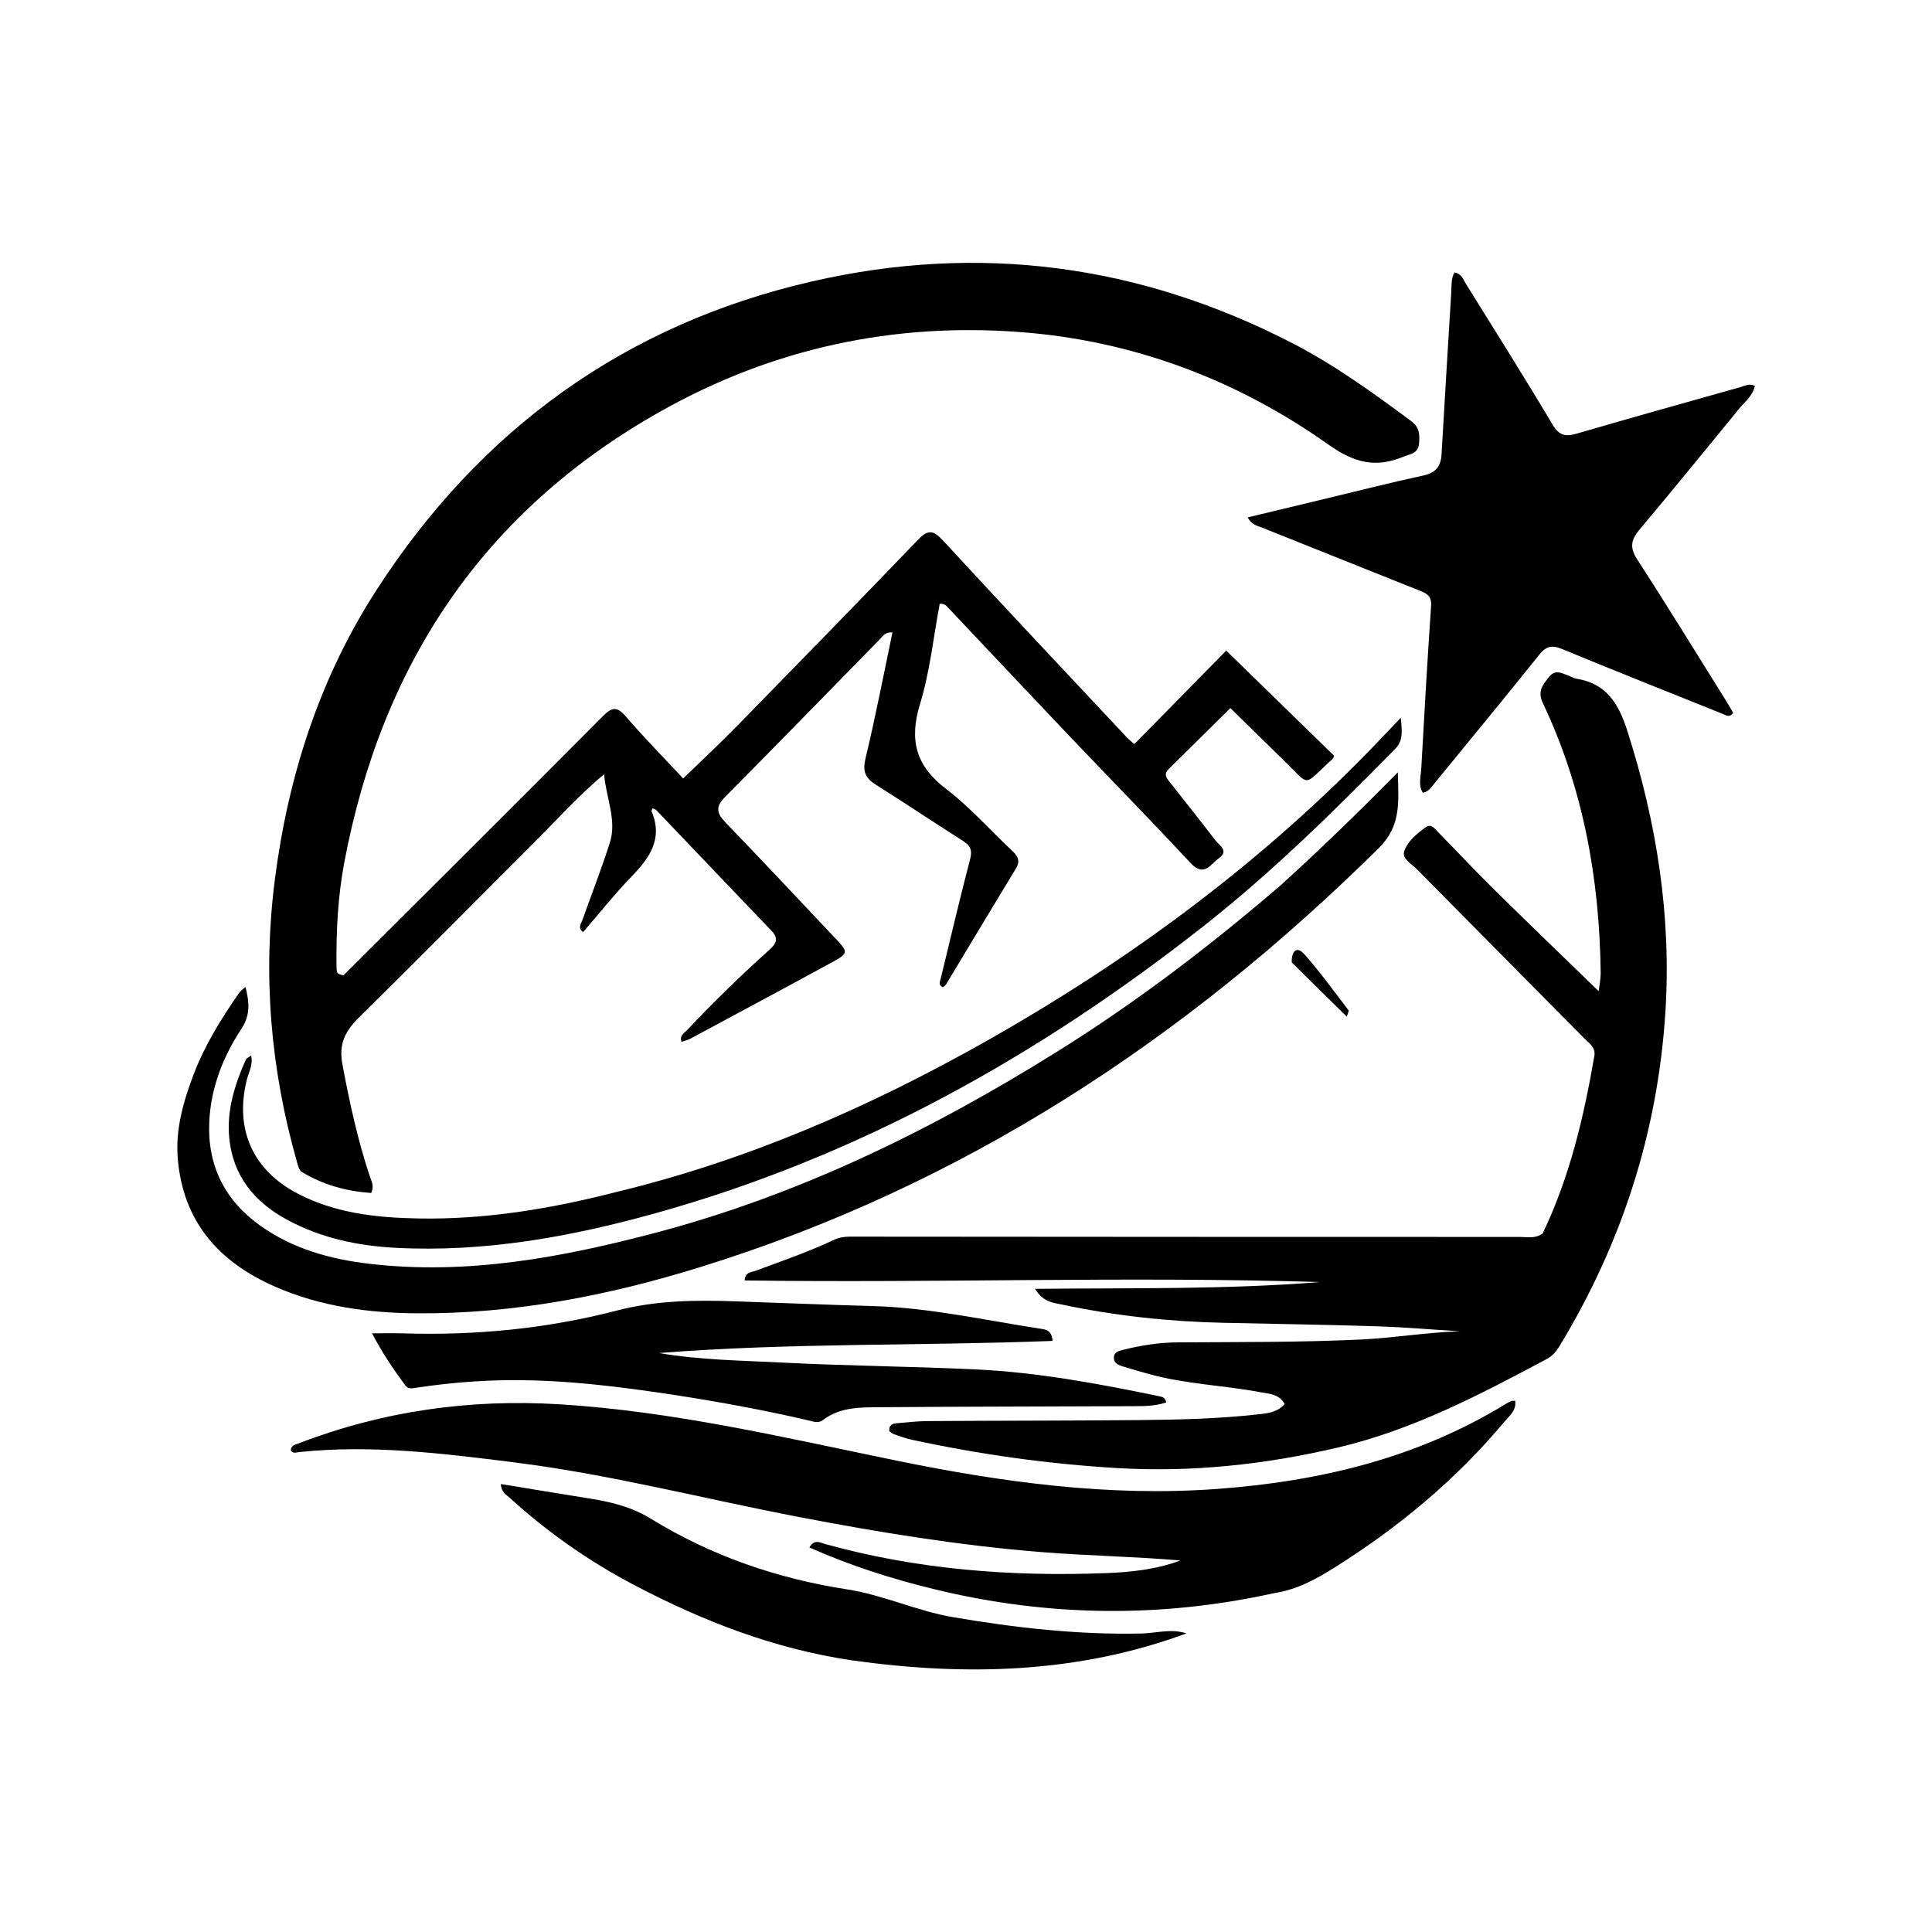 <svg version="1.1" width="100%" viewBox="0 0 1024 1024"
    xmlns="http://www.w3.org/2000/svg">

    <style>
        :root {
            --logo-color: #000000;
        }
        @media (prefers-color-scheme: dark) {
            :root {
                --logo-color: #ffffff;
            }
        }
        path {
            fill: #000000 !important;
        }
    </style>

    <g transform="matrix(1.593,0,0,1.593,-304.266,-314.039)">
        <path fill="#061740" opacity="1" stroke="none" d="m 305.257,521.671 c 28.906,-28.789 57.62,-57.345 86.155,-86.079 3.046,-3.068 4.717,-3.662 7.78,-0.11 6.077,7.049 12.618,13.698 19.109,20.666 6.085,-5.909 12.134,-11.533 17.904,-17.43 20.164,-20.605 40.296,-41.243 60.271,-62.03 3.247,-3.379 5.022,-3.233 8.193,0.205 20.333,22.048 40.907,43.872 61.412,65.76 0.552,0.589 1.217,1.071 2.353,2.058 10.531,-10.722 20.962,-21.342 30.551,-31.106 12.346,12.031 24.093,23.48 35.917,35.004 -0.139,0.263 -0.268,0.808 -0.611,1.116 -10.179,9.168 -6.888,9.35 -16.252,0.3 -5.85,-5.654 -11.629,-11.383 -17.664,-17.298 -6.882,6.804 -13.722,13.561 -20.555,20.323 -1.919,1.899 -0.384,3.32 0.726,4.739 4.93,6.299 9.944,12.532 14.793,18.892 1.306,1.713 4.707,3.504 1.188,6.019 -2.716,1.94 -4.901,6.411 -9.375,1.604 -13.169,-14.149 -26.709,-27.95 -40.03,-41.958 -13.55,-14.249 -27.01,-28.585 -40.52,-42.872 -0.66,-0.698 -1.239,-1.608 -2.941,-1.425 -2.086,11.056 -3.259,22.547 -6.566,33.387 -3.66,11.998 -1.368,20.561 8.708,28.21 7.781,5.907 14.338,13.418 21.522,20.127 1.98,1.849 3.454,3.433 1.684,6.34 -7.798,12.807 -15.477,25.686 -23.221,38.526 -0.237,0.393 -0.712,0.641 -1.096,0.974 -1.622,-0.739 -0.92,-1.946 -0.668,-2.986 3.216,-13.254 6.323,-26.537 9.78,-39.728 0.812,-3.096 -0.109,-4.52 -2.518,-6.052 -9.7,-6.168 -19.258,-12.559 -28.977,-18.698 -3.435,-2.17 -4.353,-4.423 -3.34,-8.646 3.324,-13.857 6.013,-27.865 8.974,-41.947 -2.414,-0.234 -3.196,1.247 -4.163,2.232 -17.16,17.481 -34.211,35.072 -51.479,52.446 -3.27,3.29 -2.955,5.401 0.084,8.547 12.385,12.827 24.555,25.861 36.803,38.821 4.012,4.245 4.044,4.761 -1.045,7.536 -15.796,8.613 -31.657,17.104 -47.508,25.616 -0.834,0.448 -1.802,0.645 -2.879,1.019 -0.73,-2.154 0.909,-2.905 1.801,-3.854 8.795,-9.353 18.006,-18.288 27.546,-26.876 2.245,-2.021 2.979,-3.729 0.617,-6.192 -12.805,-13.348 -25.54,-26.763 -38.318,-40.137 -0.301,-0.315 -0.825,-0.417 -1.278,-0.634 -0.158,0.408 -0.435,0.761 -0.351,0.959 3.95,9.248 -0.732,15.616 -6.796,21.9 -5.62,5.824 -10.671,12.196 -15.995,18.353 -1.853,-1.607 -0.645,-2.798 -0.255,-3.904 3.051,-8.635 6.416,-17.168 9.185,-25.891 2.384,-7.51 -1.232,-14.618 -1.911,-22.784 -8.53,7.147 -15.268,14.724 -22.421,21.86 -19.699,19.654 -39.213,39.496 -59.054,59.005 -4.653,4.576 -6.89,8.809 -5.592,15.736 2.365,12.622 5.071,25.096 9.126,37.278 0.513,1.54 1.51,3.042 0.47,5.468 -8.116,-0.552 -15.96,-2.633 -23.116,-7.001 -0.932,-0.569 -1.311,-2.268 -1.667,-3.522 -8.745,-30.801 -11.383,-61.999 -7.281,-93.884 4.448,-34.575 14.958,-67.046 33.837,-96.263 34.435,-53.292 82.501,-88.227 144.59,-102.558 55.863,-12.894 109.467,-5.723 160.425,20.647 13.963,7.226 26.623,16.45 39.227,25.769 2.787,2.061 2.853,4.524 2.596,7.468 -0.294,3.362 -2.958,3.442 -5.233,4.385 -9.169,3.803 -16.3,2.058 -24.847,-3.998 -30.587,-21.673 -65.017,-34.613 -102.477,-37.474 -42.347,-3.235 -82.456,5.367 -119.725,26.334 -59.119,33.26 -92.895,84.234 -105.315,150.163 -2.13,11.308 -2.715,22.807 -2.577,34.322 0.031,2.622 0.076,2.622 2.288,3.224 z" />
        <path fill="#061740" opacity="1" stroke="none" d="m 704.267,607.556 c 9.083,-18.976 13.716,-38.867 17.203,-59.088 0.489,-2.833 -1.703,-4.184 -3.288,-5.787 -18.63,-18.841 -37.312,-37.631 -55.916,-56.497 -1.682,-1.706 -4.893,-3.289 -4.044,-5.813 1.15,-3.419 4.259,-5.913 7.218,-8.043 1.78,-1.281 3.059,0.685 4.154,1.795 6.203,6.285 12.218,12.76 18.506,18.957 11.486,11.321 23.119,22.493 34.809,33.842 0.199,-1.767 0.694,-4.001 0.666,-6.228 -0.392,-31.147 -5.792,-61.271 -19.214,-89.586 -1.937,-4.087 -0.034,-6.08 1.998,-8.7 2.166,-2.792 4.444,-1.194 6.732,-0.38 0.784,0.279 1.52,0.781 2.322,0.907 10.052,1.589 14.101,8.204 17.057,17.448 9.746,30.475 14.662,61.53 12.641,93.449 -2.528,39.926 -14.474,77.021 -35.27,111.234 -1.057,1.739 -2.294,3.212 -4.143,4.2 -22.35,11.943 -44.765,23.691 -69.716,29.528 -24.125,5.643 -48.439,8.255 -73.283,6.799 -22.997,-1.348 -45.664,-4.545 -68.14,-9.383 -2.106,-0.453 -4.151,-1.212 -6.196,-1.914 -0.58,-0.199 -1.058,-0.698 -1.47,-0.982 -0.206,-2.089 1.079,-2.519 2.463,-2.64 3.48,-0.306 6.968,-0.699 10.455,-0.721 23.331,-0.147 46.663,-0.12 69.993,-0.328 13.32,-0.119 26.645,-0.425 39.906,-1.916 3.133,-0.352 6.28,-0.672 8.727,-3.411 -1.796,-3.381 -5.189,-3.396 -8.121,-3.949 -12.252,-2.311 -24.826,-2.662 -36.912,-6.013 -3.046,-0.845 -6.093,-1.692 -9.104,-2.649 -1.267,-0.403 -2.583,-1.044 -2.68,-2.628 -0.124,-2.013 1.567,-2.432 2.97,-2.786 5.987,-1.511 12.075,-2.461 18.258,-2.502 20.325,-0.135 40.647,0.017 60.966,-0.952 10.982,-0.524 21.856,-2.389 32.897,-2.733 -9.233,-0.57 -18.458,-1.365 -27.7,-1.661 -16.981,-0.544 -33.971,-0.789 -50.957,-1.166 -18.175,-0.404 -36.187,-2.328 -53.97,-6.12 -2.765,-0.59 -6.006,-0.74 -8.699,-5.184 32.251,-0.318 63.519,0.25 94.704,-2.246 -63.732,-1.985 -127.495,0.369 -191.335,-0.544 0.159,-2.845 2.275,-2.702 3.638,-3.207 8.744,-3.241 17.56,-6.291 26.013,-10.263 1.699,-0.798 3.423,-1.106 5.307,-1.104 74.328,0.066 148.655,0.103 222.983,0.099 2.439,-1.2e-4 5.014,0.661 7.568,-1.134 z" />
        <path fill="#061740" opacity="1" stroke="none" d="m 614.95,727.198 c -37.943,8.378 -75.395,7.808 -112.704,-1.208 -14.31,-3.458 -28.322,-7.917 -41.949,-13.986 1.722,-2.915 3.653,-1.586 5.208,-1.153 30.616,8.511 61.888,10.903 93.478,9.691 8.256,-0.317 16.602,-1.173 24.755,-4.206 -15.491,-1.329 -30.83,-1.565 -46.122,-2.784 -27.255,-2.171 -54.136,-6.561 -80.928,-11.704 -31.509,-6.048 -62.635,-14.139 -94.522,-18.143 -23.77,-2.985 -47.581,-5.961 -71.636,-3.435 -0.913,0.096 -1.98,0.603 -2.776,-0.528 0.013,-1.74 1.532,-1.948 2.685,-2.391 27.93,-10.739 56.84,-14.803 86.678,-12.978 38.028,2.325 74.949,11.104 112.088,18.72 35.146,7.206 70.615,12.071 106.574,9.455 34.032,-2.476 66.742,-10.2 96.272,-28.34 0.565,-0.347 1.158,-0.661 1.769,-0.917 0.282,-0.118 0.639,-0.059 1.304,-0.102 0.499,3.246 -1.934,5.018 -3.589,6.998 -16.056,19.21 -35.049,34.99 -56.201,48.312 -6.261,3.943 -12.559,7.493 -20.383,8.701 z" />
        <path fill="#061740" opacity="1" stroke="none" d="m 768.514,334.51 c -10.792,13.139 -21.265,26.081 -31.995,38.806 -2.889,3.427 -3.344,6.014 -0.758,10.002 10.053,15.506 19.711,31.268 29.507,46.94 0.861,1.377 1.65,2.798 2.395,4.067 -1.231,1.684 -2.288,0.821 -3.308,0.411 -17.91,-7.199 -35.854,-14.318 -53.695,-21.686 -3.382,-1.397 -5.288,-0.863 -7.559,1.972 -11.552,14.422 -23.319,28.672 -35.012,42.981 -0.94,1.151 -1.744,2.468 -3.68,2.908 -1.592,-2.551 -0.671,-5.383 -0.525,-8.026 0.998,-18.096 2.04,-36.19 3.277,-54.271 0.238,-3.481 -1.929,-4.207 -4.257,-5.139 -17.307,-6.924 -34.621,-13.834 -51.928,-20.759 -1.613,-0.645 -3.505,-0.908 -4.853,-3.43 9.393,-2.258 18.345,-4.414 27.298,-6.562 10.348,-2.482 20.662,-5.126 31.065,-7.352 4.146,-0.887 5.911,-2.986 6.143,-7.053 1.023,-17.93 2.141,-35.855 3.227,-53.782 0.138,-2.272 -0.116,-4.626 1.073,-6.751 2.423,0.416 2.931,2.388 3.84,3.848 9.673,15.553 19.443,31.049 28.809,46.786 2.203,3.701 4.345,4.065 8.036,2.99 18.043,-5.254 36.14,-10.327 54.234,-15.404 1.526,-0.428 3.069,-1.409 5.054,-0.465 -0.869,3.765 -4.111,5.829 -6.389,8.968 z" />
        <path fill="#061740" opacity="1" stroke="none" d="m 617.416,491.405 c 13.127,-11.949 25.625,-24.052 38.669,-37.313 0.225,9.948 1.212,17.76 -6.379,25.265 -64.572,63.839 -138.502,112.311 -225.692,139.362 -30.672,9.516 -61.996,15.603 -94.252,15.385 -16.235,-0.11 -32.22,-2.276 -47.295,-8.89 -18.669,-8.192 -30.559,-21.597 -32.316,-42.574 -0.81,-9.671 1.803,-18.816 5.166,-27.739 3.728,-9.891 9.259,-18.813 15.271,-27.448 0.436,-0.626 1.131,-1.071 2.101,-1.965 1.295,5.244 1.661,9.376 -1.39,14.001 -6.112,9.268 -10.137,19.605 -10.666,30.826 -0.686,14.547 5.117,26.217 17.047,34.685 10.901,7.738 23.378,11.142 36.417,12.649 32.315,3.735 63.639,-2.083 94.676,-10.253 48.147,-12.673 92.257,-34.295 134.29,-60.565 26.211,-16.382 50.696,-35.046 74.355,-55.427 z" />
        <path fill="#061740" opacity="1" stroke="none" d="m 415.823,661.332 c -18.546,-2.828 -36.71,-5.116 -55.076,-4.993 -10.329,0.069 -20.616,0.949 -30.838,2.459 -1.515,0.224 -3.014,0.721 -4.106,-0.772 -3.894,-5.319 -7.628,-10.738 -11.006,-17.275 4.001,0 7.103,-0.086 10.2,0.014 24.111,0.775 48.003,-1.54 71.268,-7.588 13.223,-3.437 26.28,-3.507 39.579,-3.06 15.149,0.508 30.294,1.161 45.446,1.571 18.891,0.511 37.273,4.692 55.84,7.534 1.587,0.243 3.836,0.322 4.073,4.06 -43.689,1.703 -87.396,0.581 -130.93,4.037 13.572,2.336 27.315,2.476 40.986,3.172 21.455,1.093 42.956,1.268 64.416,2.277 20.656,0.972 40.952,4.771 61.168,8.947 1.017,0.21 1.897,0.562 2.198,2.024 -3.86,1.347 -7.83,1.246 -11.743,1.264 -27.666,0.131 -55.333,0.119 -82.998,0.338 -6.766,0.053 -13.72,-0.192 -19.602,4.342 -1.416,1.092 -3.18,0.409 -4.827,0.025 -14.424,-3.365 -28.981,-6.041 -44.045,-8.379 z" />
        <path fill="#061740" opacity="1" stroke="none" d="m 395.938,593.769 c 43.81,-10.57 84.298,-28.268 123.032,-50.137 46.815,-26.432 89.817,-57.968 127.458,-96.543 3.314,-3.396 6.556,-6.864 10.623,-11.128 0.462,4.604 0.835,7.622 -1.872,10.378 -20.206,20.569 -40.735,40.801 -63.41,58.677 -54.973,43.338 -115.099,77.004 -182.877,95.841 -28.148,7.823 -56.78,12.997 -86.24,11.452 -12.616,-0.661 -24.735,-3.228 -35.959,-9.245 -10.973,-5.881 -18.198,-14.658 -19.417,-27.289 -0.88,-9.126 1.797,-17.777 5.519,-26.064 0.22,-0.49 0.938,-0.756 1.772,-1.392 0.661,3.205 -0.825,5.582 -1.439,8.044 -4.118,16.5 1.954,30.16 17.064,37.983 12.477,6.46 26.085,7.931 39.762,8.194 22.255,0.428 44.069,-3.138 65.984,-8.771 z" />
        <path fill="#061740" opacity="1" stroke="none" d="m 474.559,749.583 c -25.951,-3.835 -49.568,-13.037 -72.29,-24.938 -15.15,-7.935 -29.019,-17.635 -41.644,-29.134 -1.164,-1.06 -2.826,-1.871 -3.005,-4.606 4.639,0.76 9.078,1.49 13.519,2.213 5.58,0.908 11.163,1.794 16.74,2.719 6.895,1.144 13.426,2.77 19.644,6.591 20.083,12.34 41.986,19.921 65.326,23.526 12.015,1.856 23.159,7.18 35.213,9.24 20.727,3.541 41.51,5.89 62.557,5.45 5.035,-0.105 10.044,-1.732 15.135,-0.041 -36.073,13.298 -73.162,14.292 -111.195,8.98 z" />
        <path fill="#061740" opacity="1" stroke="none" d="m 620.79,517.33 c -0.091,-3.666 1.596,-5.631 4.204,-2.699 5.266,5.919 9.878,12.419 14.728,18.704 0.11,0.143 -0.155,0.576 -0.607,2.07 -6.311,-6.182 -12.231,-11.981 -18.325,-18.074 z" />
    </g>
</svg>

